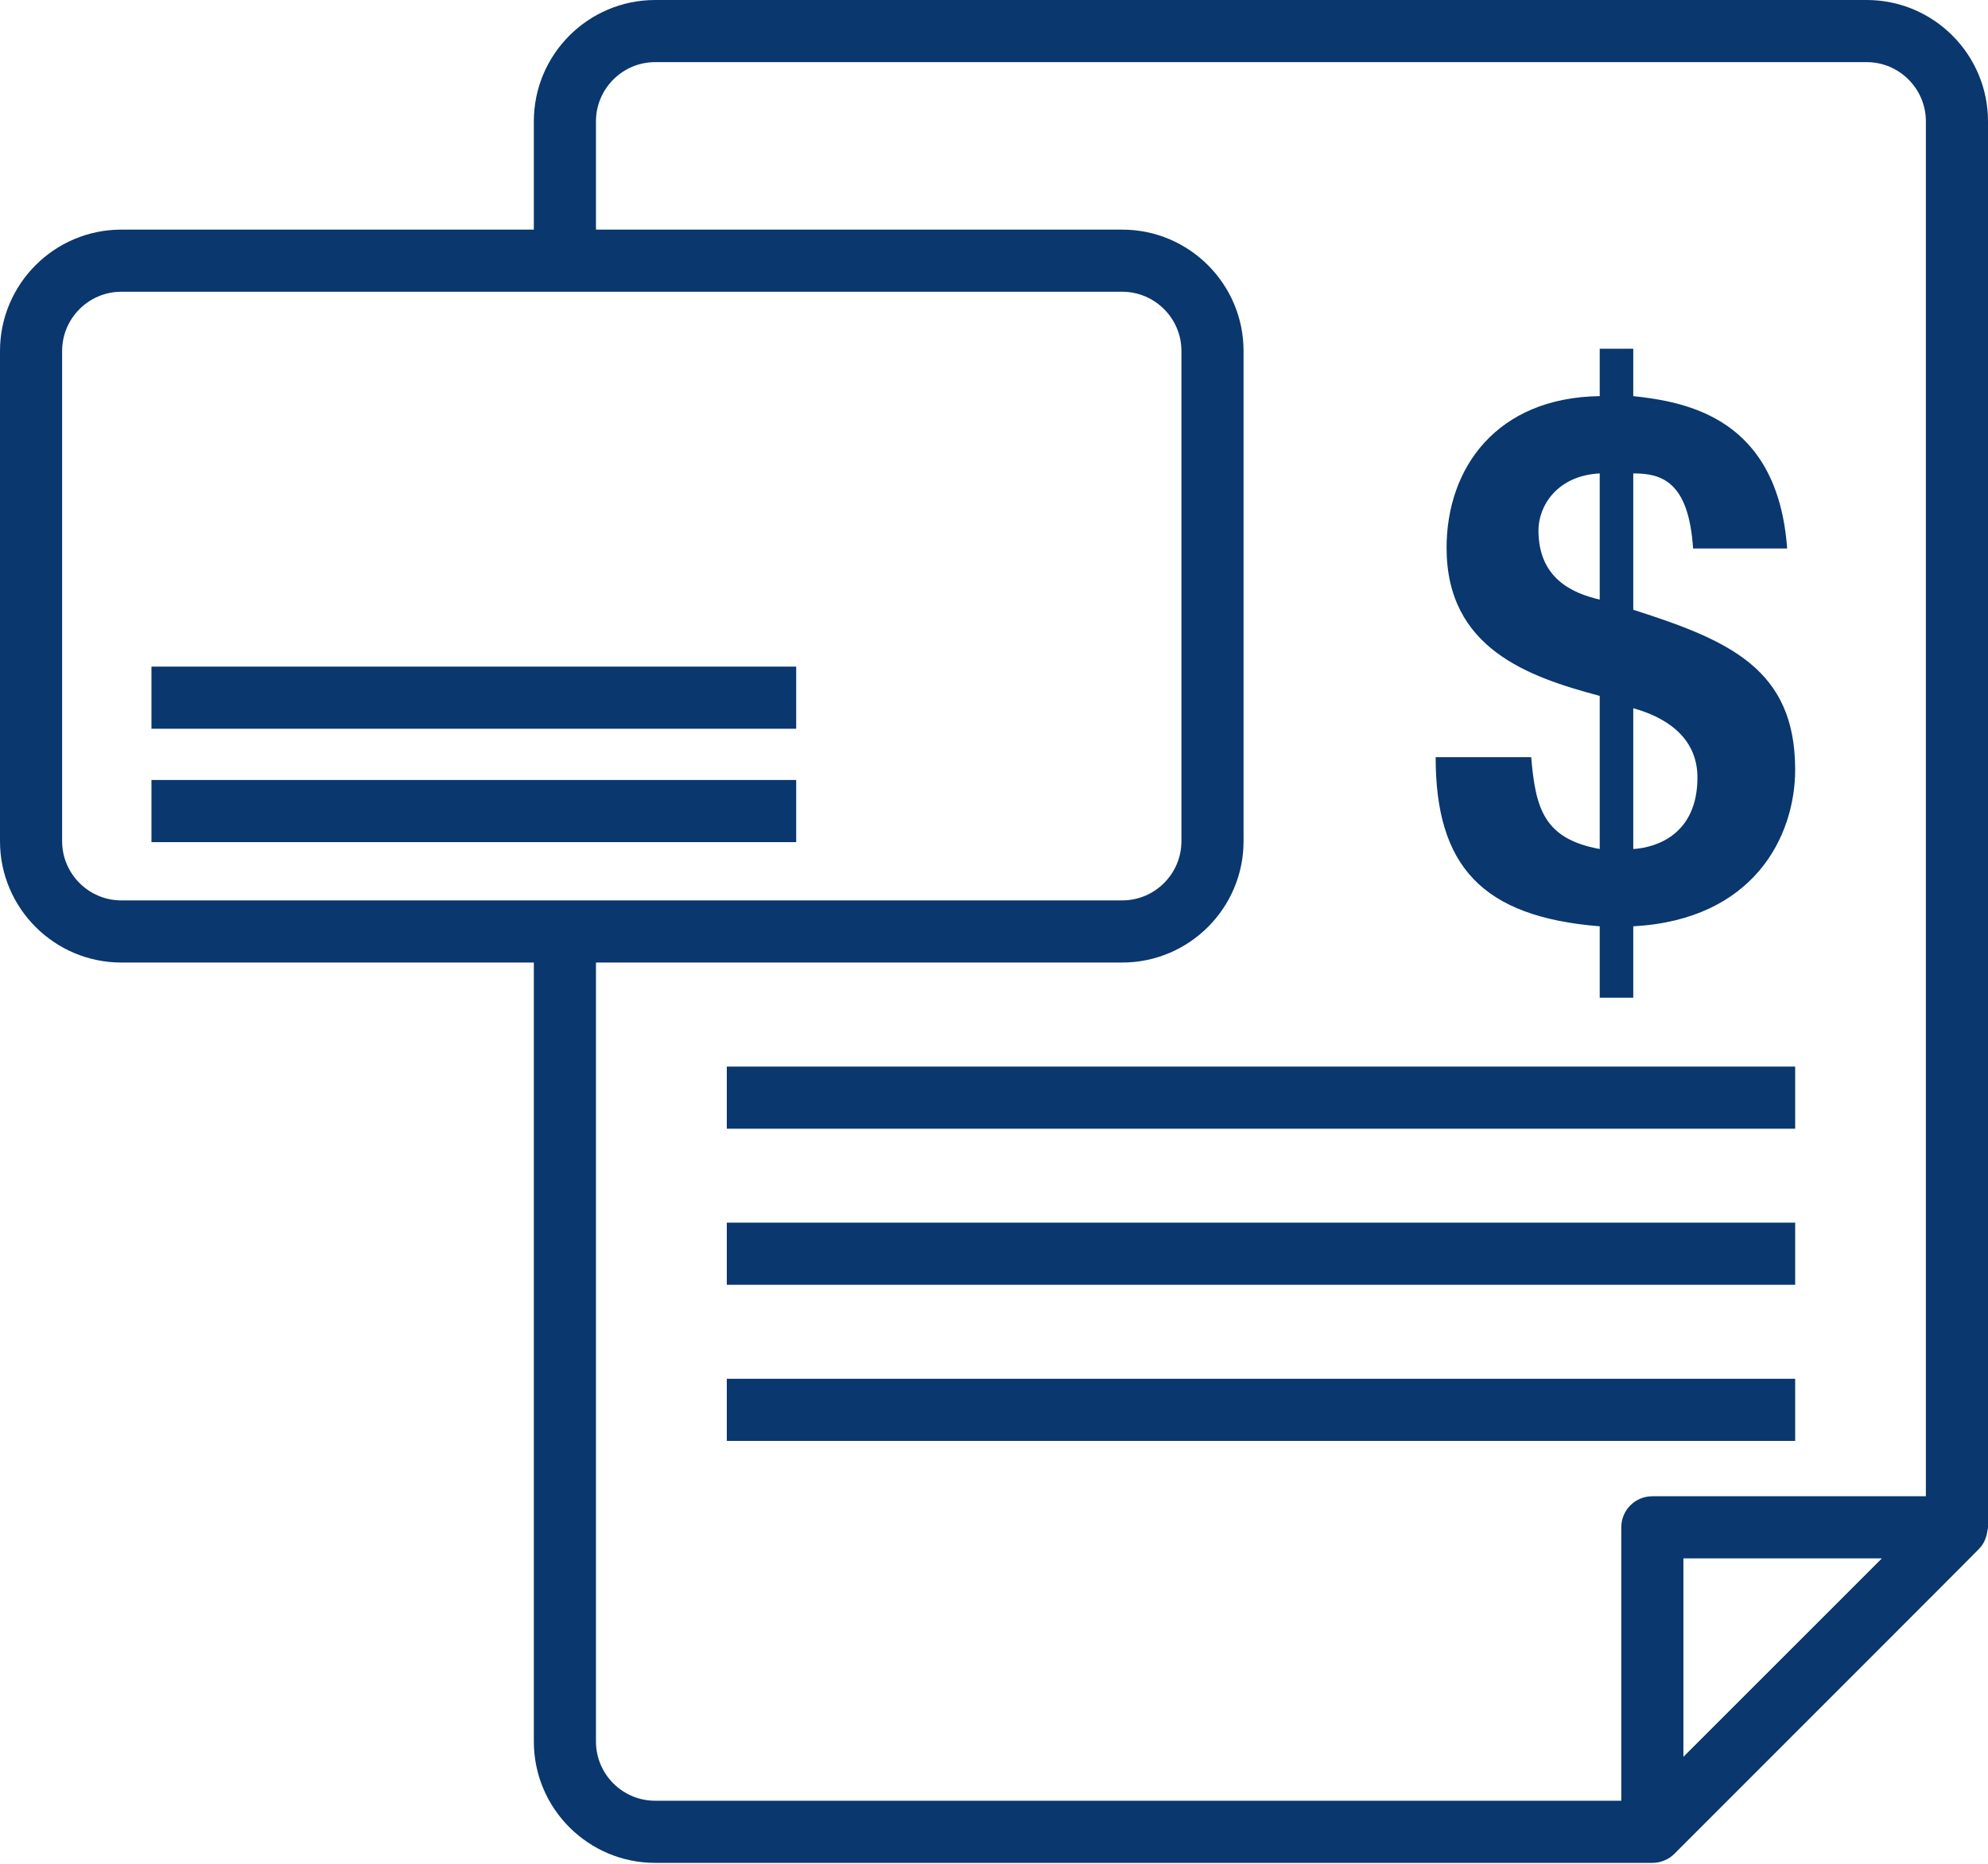 <svg width="32" height="30" viewBox="0 0 32 30" fill="none" xmlns="http://www.w3.org/2000/svg">
<path d="M30.047 0H10.546C9.469 0 8.593 0.876 8.593 1.953V3.696H1.953C0.876 3.696 0 4.572 0 5.649V13.54C0 14.617 0.876 15.493 1.953 15.493H8.593V28.032C8.593 29.109 9.469 29.985 10.546 29.985H26.598C26.735 29.985 26.863 29.928 26.952 29.839C27.901 28.888 31.736 25.058 31.863 24.923C31.919 24.862 31.947 24.806 31.969 24.738C31.984 24.692 32 24.592 32 24.584V1.953C32 0.876 31.124 0 30.047 0ZM1 13.54V5.649C1 5.124 1.428 4.696 1.953 4.696C7.87 4.696 12.171 4.696 18.064 4.696C18.589 4.696 19.017 5.124 19.017 5.649V13.54C19.017 14.065 18.589 14.493 18.064 14.493C12.171 14.493 7.87 14.493 1.953 14.493C1.428 14.493 1 14.065 1 13.54ZM9.593 28.032V15.493H18.064C19.141 15.493 20.017 14.617 20.017 13.54V5.649C20.017 4.572 19.141 3.696 18.064 3.696H9.593V1.953C9.593 1.428 10.021 1 10.546 1H30.047C30.572 1 31 1.428 31 1.953V24.084H26.597C26.321 24.084 26.097 24.307 26.097 24.584V28.985H10.546C10.021 28.985 9.593 28.558 9.593 28.032ZM27.097 28.278V25.084H30.292L27.097 28.278Z" fill="#09376E"/>
<path d="M12.816 12.555H2.438V13.555H12.816V12.555Z" fill="#09376E"/>
<path d="M12.816 10.73H2.438V11.73H12.816V10.73Z" fill="#09376E"/>
<path d="M28.896 17.168H11.699V18.168H28.896V17.168Z" fill="#09376E"/>
<path d="M28.896 19.68H11.699V20.68H28.896V19.68Z" fill="#09376E"/>
<path d="M28.896 22.193H11.699V23.193H28.896V22.193Z" fill="#09376E"/>
<path d="M24.647 12.187H23.109C23.109 13.935 23.849 14.757 25.75 14.91V16.06H26.29V14.91C28.227 14.804 28.896 13.466 28.896 12.386C28.896 10.768 27.832 10.307 26.29 9.815V7.62C26.748 7.62 27.182 7.749 27.253 8.829H28.767C28.615 6.74 27.17 6.47 26.29 6.376V5.613H25.75V6.376C24.084 6.4 23.285 7.538 23.285 8.818C23.285 10.438 24.6 10.895 25.75 11.201V13.666C24.846 13.501 24.717 13.008 24.647 12.187ZM26.29 11.4C26.76 11.529 27.323 11.834 27.323 12.515C27.323 13.419 26.678 13.642 26.29 13.666V11.4ZM24.764 8.536C24.764 8.149 25.058 7.656 25.75 7.62V9.651C25.292 9.545 24.764 9.299 24.764 8.536Z" fill="#09376E"/>
</svg>
